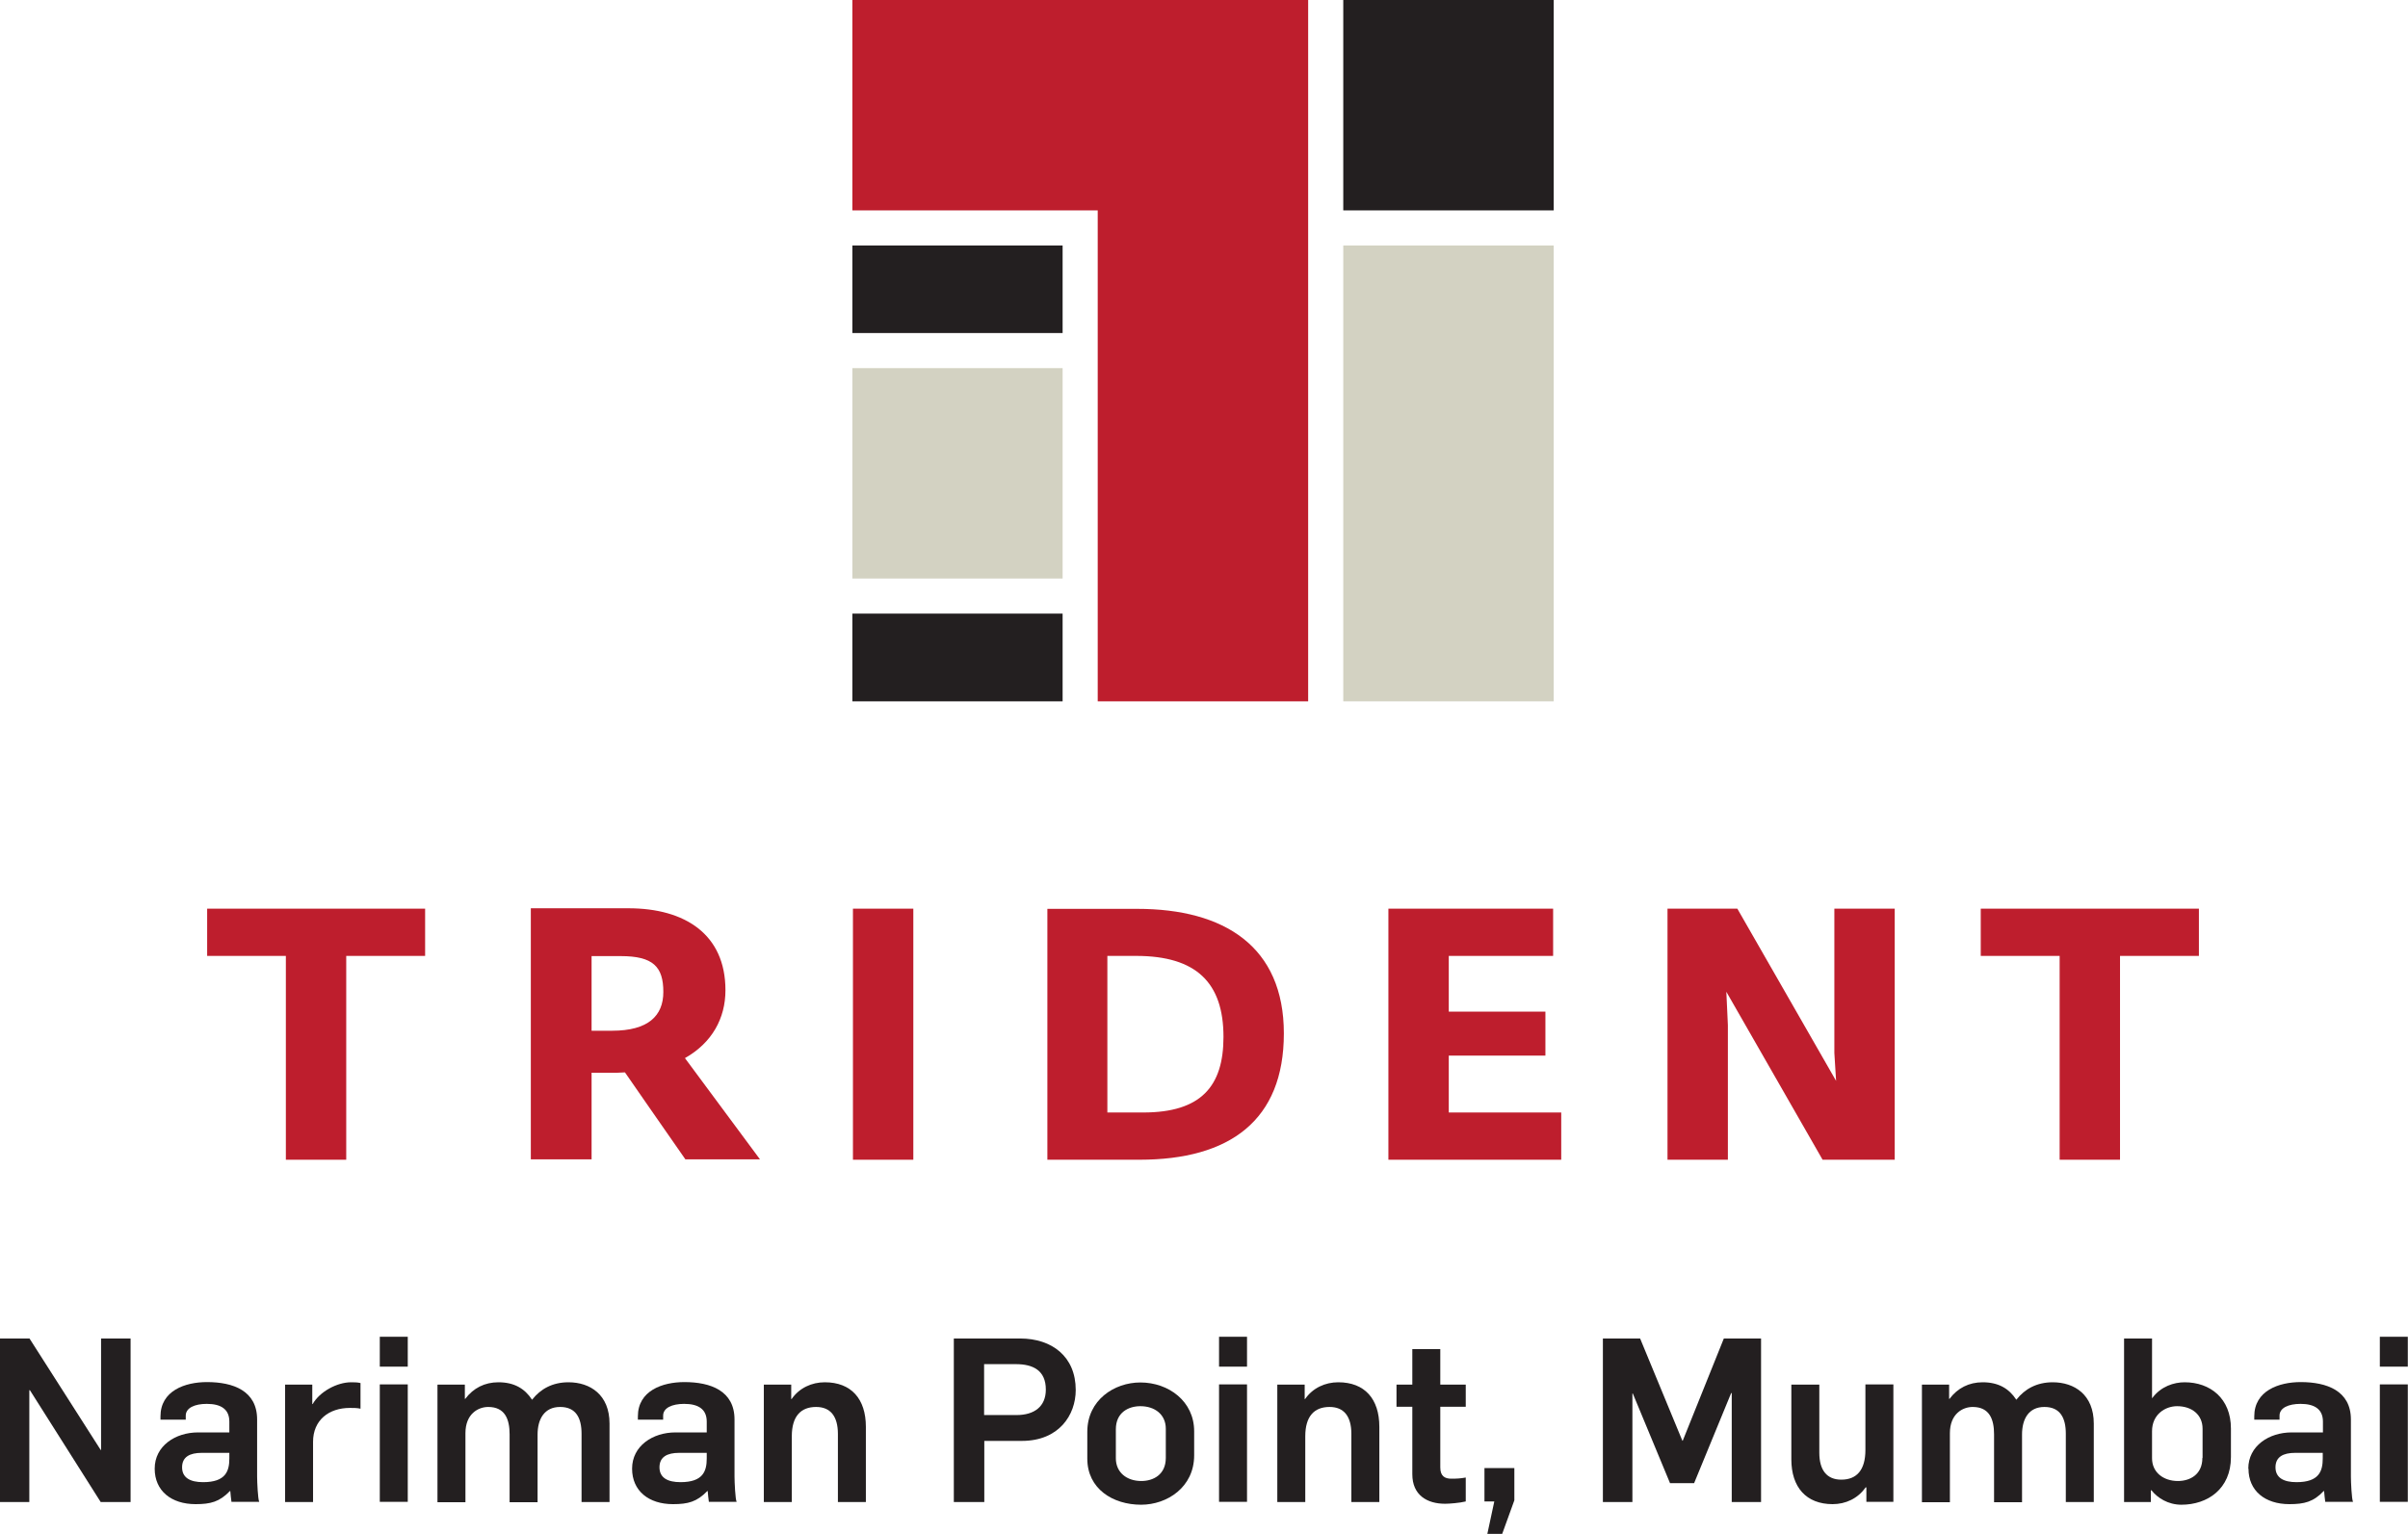 <?xml version="1.0" encoding="UTF-8"?>
<svg id="Layer_1" data-name="Layer 1" xmlns="http://www.w3.org/2000/svg" viewBox="0 0 124.84 79.54">
  <defs>
    <style>
      .cls-1 {
        fill: #231f20;
      }

      .cls-1, .cls-2, .cls-3 {
        stroke-width: 0px;
      }

      .cls-2 {
        fill: #d3d2c2;
      }

      .cls-3 {
        fill: #be1e2d;
      }
    </style>
  </defs>
  <polygon class="cls-1" points="0 69.41 1.53 69.41 5.22 75.19 5.24 75.19 5.24 69.41 6.77 69.41 6.77 77.89 5.22 77.89 1.55 72.09 1.52 72.09 1.52 77.89 0 77.89 0 69.41 0 69.41"/>
  <path class="cls-1" d="m8.02,76.16c0-1.18,1.07-1.88,2.25-1.88h1.62v-.56c0-.64-.43-.92-1.17-.92-.63,0-1.09.21-1.09.61v.21h-1.31v-.17c0-1.33,1.27-1.78,2.41-1.78,1.36,0,2.6.45,2.6,1.94v2.96c0,.27.04,1.18.11,1.31h-1.44c-.02-.09-.05-.46-.06-.56h-.02c-.54.56-1,.68-1.78.68-1.26,0-2.12-.69-2.12-1.84h0Zm3.87-.52v-.3h-1.43c-.62,0-1.02.21-1.02.75s.42.77,1.09.77c1.17,0,1.36-.57,1.36-1.23h0Z"/>
  <path class="cls-1" d="m14.77,71.8h1.42v1.01h.02c.36-.64,1.26-1.13,1.99-1.13.15,0,.33,0,.49.04v1.33c-.19-.04-.34-.04-.55-.04-1.09,0-1.91.63-1.91,1.76v3.12h-1.45v-6.09h0Z"/>
  <path class="cls-1" d="m19.69,69.32h1.45v1.55h-1.45v-1.55h0Zm0,2.47h1.45v6.09h-1.45v-6.09h0Z"/>
  <path class="cls-1" d="m22.7,71.8h1.4v.74h.02c.42-.56,1.01-.86,1.72-.86.81,0,1.36.32,1.74.9h.01c.43-.55,1.05-.9,1.88-.9,1.13,0,2.13.65,2.13,2.14v4.07h-1.45v-3.54c0-.82-.29-1.39-1.11-1.39s-1.17.63-1.17,1.43v3.51h-1.45v-3.52c0-.77-.23-1.42-1.11-1.42-.51,0-1.18.35-1.18,1.36v3.58h-1.45v-6.09h0Z"/>
  <path class="cls-1" d="m32.77,76.16c0-1.18,1.07-1.88,2.25-1.88h1.62v-.56c0-.64-.43-.92-1.17-.92-.63,0-1.09.21-1.09.61v.21h-1.31v-.17c0-1.33,1.27-1.78,2.41-1.78,1.36,0,2.6.45,2.6,1.94v2.96c0,.27.04,1.18.11,1.31h-1.44c-.02-.09-.05-.46-.06-.56h-.02c-.54.56-1,.68-1.78.68-1.26,0-2.12-.69-2.12-1.84h0Zm3.87-.52v-.3h-1.43c-.62,0-1.02.21-1.02.75s.42.77,1.09.77c1.17,0,1.36-.57,1.36-1.23h0Z"/>
  <path class="cls-1" d="m39.6,71.8h1.42v.75h.02c.4-.58,1.05-.87,1.72-.87,1.37,0,2.13.86,2.13,2.31v3.9h-1.45v-3.53c0-.92-.39-1.4-1.13-1.4-.8,0-1.26.49-1.26,1.52v3.41h-1.45v-6.09h0Z"/>
  <path class="cls-1" d="m49.44,69.41h3.45c1.64,0,2.88.93,2.88,2.67,0,1.3-.87,2.64-2.79,2.64h-1.95v3.17h-1.58v-8.48h0Zm3.26,3.97c.92,0,1.52-.44,1.52-1.32,0-1-.67-1.32-1.55-1.32h-1.65v2.64h1.68Z"/>
  <path class="cls-1" d="m56.37,75.64v-1.39c0-1.65,1.4-2.56,2.75-2.56,1.47,0,2.79.98,2.79,2.53v1.25c0,1.65-1.4,2.56-2.75,2.56-1.47,0-2.79-.83-2.79-2.39h0Zm4.07-.04v-1.51c0-.74-.57-1.17-1.32-1.17-.61,0-1.27.32-1.27,1.2v1.5c0,.74.57,1.18,1.32,1.18.61,0,1.27-.32,1.27-1.2h0Z"/>
  <path class="cls-1" d="m63.2,69.32h1.45v1.55h-1.45v-1.55h0Zm0,2.47h1.45v6.09h-1.45v-6.09h0Z"/>
  <path class="cls-1" d="m66.22,71.8h1.42v.75h.02c.4-.58,1.05-.87,1.72-.87,1.37,0,2.13.86,2.13,2.31v3.9h-1.45v-3.53c0-.92-.39-1.4-1.13-1.4-.8,0-1.26.49-1.26,1.52v3.41h-1.45v-6.09h0Z"/>
  <path class="cls-1" d="m73.22,76.45v-3.5h-.82v-1.15h.82v-1.84h1.45v1.84h1.32v1.15h-1.32v3.15c0,.45.24.58.57.58.3,0,.46-.01.75-.06v1.24c-.32.08-.86.12-1.07.12-.94,0-1.7-.45-1.7-1.53h0Z"/>
  <polygon class="cls-1" points="77.47 77.86 76.96 77.86 76.96 76.13 78.51 76.13 78.51 77.8 77.88 79.54 77.11 79.54 77.47 77.86 77.47 77.86"/>
  <polygon class="cls-1" points="83.1 69.41 85.03 69.41 87.22 74.71 87.24 74.71 89.37 69.41 91.3 69.41 91.3 77.89 89.78 77.89 89.78 72.24 89.75 72.24 87.83 76.91 86.58 76.91 84.65 72.26 84.63 72.26 84.63 77.89 83.1 77.89 83.1 69.41 83.1 69.41"/>
  <path class="cls-1" d="m92.87,75.69v-3.89h1.45v3.53c0,.92.4,1.4,1.14,1.4.8,0,1.25-.5,1.25-1.54v-3.4h1.45v6.09h-1.4v-.75h-.04c-.4.58-1.04.87-1.71.87-1.37,0-2.14-.88-2.14-2.32h0Z"/>
  <path class="cls-1" d="m99.65,71.8h1.4v.74h.02c.42-.56,1.01-.86,1.72-.86.81,0,1.36.32,1.74.9h.01c.43-.55,1.05-.9,1.88-.9,1.13,0,2.13.65,2.13,2.14v4.07h-1.45v-3.54c0-.82-.29-1.39-1.11-1.39s-1.16.63-1.16,1.43v3.51h-1.45v-3.52c0-.77-.23-1.42-1.11-1.42-.51,0-1.18.35-1.18,1.36v3.58h-1.45v-6.09h0Z"/>
  <path class="cls-1" d="m111.55,77.28h-.04v.61h-1.39v-8.48h1.45v3.09h.01c.45-.61,1.13-.82,1.68-.82,1.33,0,2.4.84,2.4,2.4v1.48c0,1.65-1.21,2.47-2.57,2.47-.68,0-1.24-.35-1.55-.75h0Zm2.64-1.68v-1.51c0-.74-.57-1.17-1.32-1.17-.61,0-1.3.42-1.3,1.3v1.4c0,.74.6,1.18,1.34,1.18.61,0,1.27-.32,1.27-1.2h0Z"/>
  <path class="cls-1" d="m116.56,76.16c0-1.18,1.07-1.88,2.25-1.88h1.62v-.56c0-.64-.43-.92-1.16-.92-.63,0-1.09.21-1.09.61v.21h-1.31v-.17c0-1.33,1.27-1.78,2.41-1.78,1.35,0,2.6.45,2.6,1.94v2.96c0,.27.04,1.18.11,1.31h-1.44c-.02-.09-.05-.46-.06-.56h-.02c-.53.56-1,.68-1.78.68-1.26,0-2.12-.69-2.12-1.84h0Zm3.86-.52v-.3h-1.43c-.62,0-1.02.21-1.02.75s.42.77,1.09.77c1.17,0,1.36-.57,1.36-1.23h0Z"/>
  <path class="cls-1" d="m123.38,69.32h1.45v1.55h-1.45v-1.55h0Zm0,2.47h1.45v6.09h-1.45v-6.09h0Z"/>
  <polygon class="cls-2" points="44.19 19.09 55.09 19.09 55.09 30 44.19 30 44.19 19.09 44.19 19.09"/>
  <polygon class="cls-1" points="44.19 12.73 55.09 12.73 55.09 17.27 44.19 17.27 44.19 12.73 44.19 12.73"/>
  <polygon class="cls-1" points="44.19 31.82 55.09 31.82 55.09 36.37 44.19 36.37 44.19 31.82 44.19 31.82"/>
  <polygon class="cls-1" points="69.64 0 80.55 0 80.55 10.91 69.64 10.91 69.64 0 69.64 0"/>
  <polygon class="cls-2" points="69.64 12.73 80.55 12.73 80.55 36.37 69.64 36.37 69.64 12.73 69.64 12.73"/>
  <polygon class="cls-3" points="44.19 0 67.82 0 67.82 36.37 56.91 36.37 56.91 10.91 44.19 10.91 44.19 0 44.19 0"/>
  <polygon class="cls-3" points="14.82 60.14 17.95 60.14 17.95 49.57 22.04 49.57 22.04 47.12 10.74 47.12 10.74 49.57 14.82 49.57 14.82 60.14 14.82 60.14"/>
  <path class="cls-3" d="m31.74,53.45c1.86,0,2.65-.77,2.65-2.01,0-1.31-.53-1.86-2.21-1.86h-1.51v3.87h1.07Zm3.8,6.68c-.8-1.14-3.14-4.52-3.14-4.52-.22.02-.53.02-.77.02h-.96v4.49h-3.15v-13.02h5.06c2.93,0,5.03,1.35,5.03,4.25,0,1.46-.7,2.73-2.1,3.52,0,0,3.73,5.03,3.89,5.25h-3.86Z"/>
  <polygon class="cls-3" points="44.22 60.14 47.35 60.14 47.35 47.12 44.22 47.12 44.22 60.14 44.22 60.14"/>
  <path class="cls-3" d="m57.41,57.69v-8.12h1.49c3.13,0,4.53,1.4,4.53,4.2,0,2.56-1.16,3.92-4.16,3.92h-1.86Zm-3.11,2.45h4.77c4.69,0,7.49-2.04,7.49-6.55s-3.09-6.46-7.6-6.46h-4.66v13.02h0Z"/>
  <polygon class="cls-3" points="71.98 60.14 80.94 60.14 80.94 57.69 75.11 57.69 75.11 54.74 80.12 54.74 80.12 52.46 75.11 52.46 75.11 49.57 80.52 49.57 80.52 47.12 71.98 47.12 71.98 60.14 71.98 60.14"/>
  <polygon class="cls-3" points="86.45 60.14 89.58 60.14 89.58 53.16 89.5 51.43 94.49 60.14 98.23 60.14 98.23 47.12 95.1 47.12 95.1 54.6 95.19 56.05 90.07 47.12 86.45 47.12 86.45 60.14 86.45 60.14"/>
  <polygon class="cls-3" points="106.78 60.14 109.91 60.14 109.91 49.57 114 49.57 114 47.12 102.69 47.12 102.69 49.57 106.78 49.57 106.78 60.14 106.78 60.14"/>
</svg>